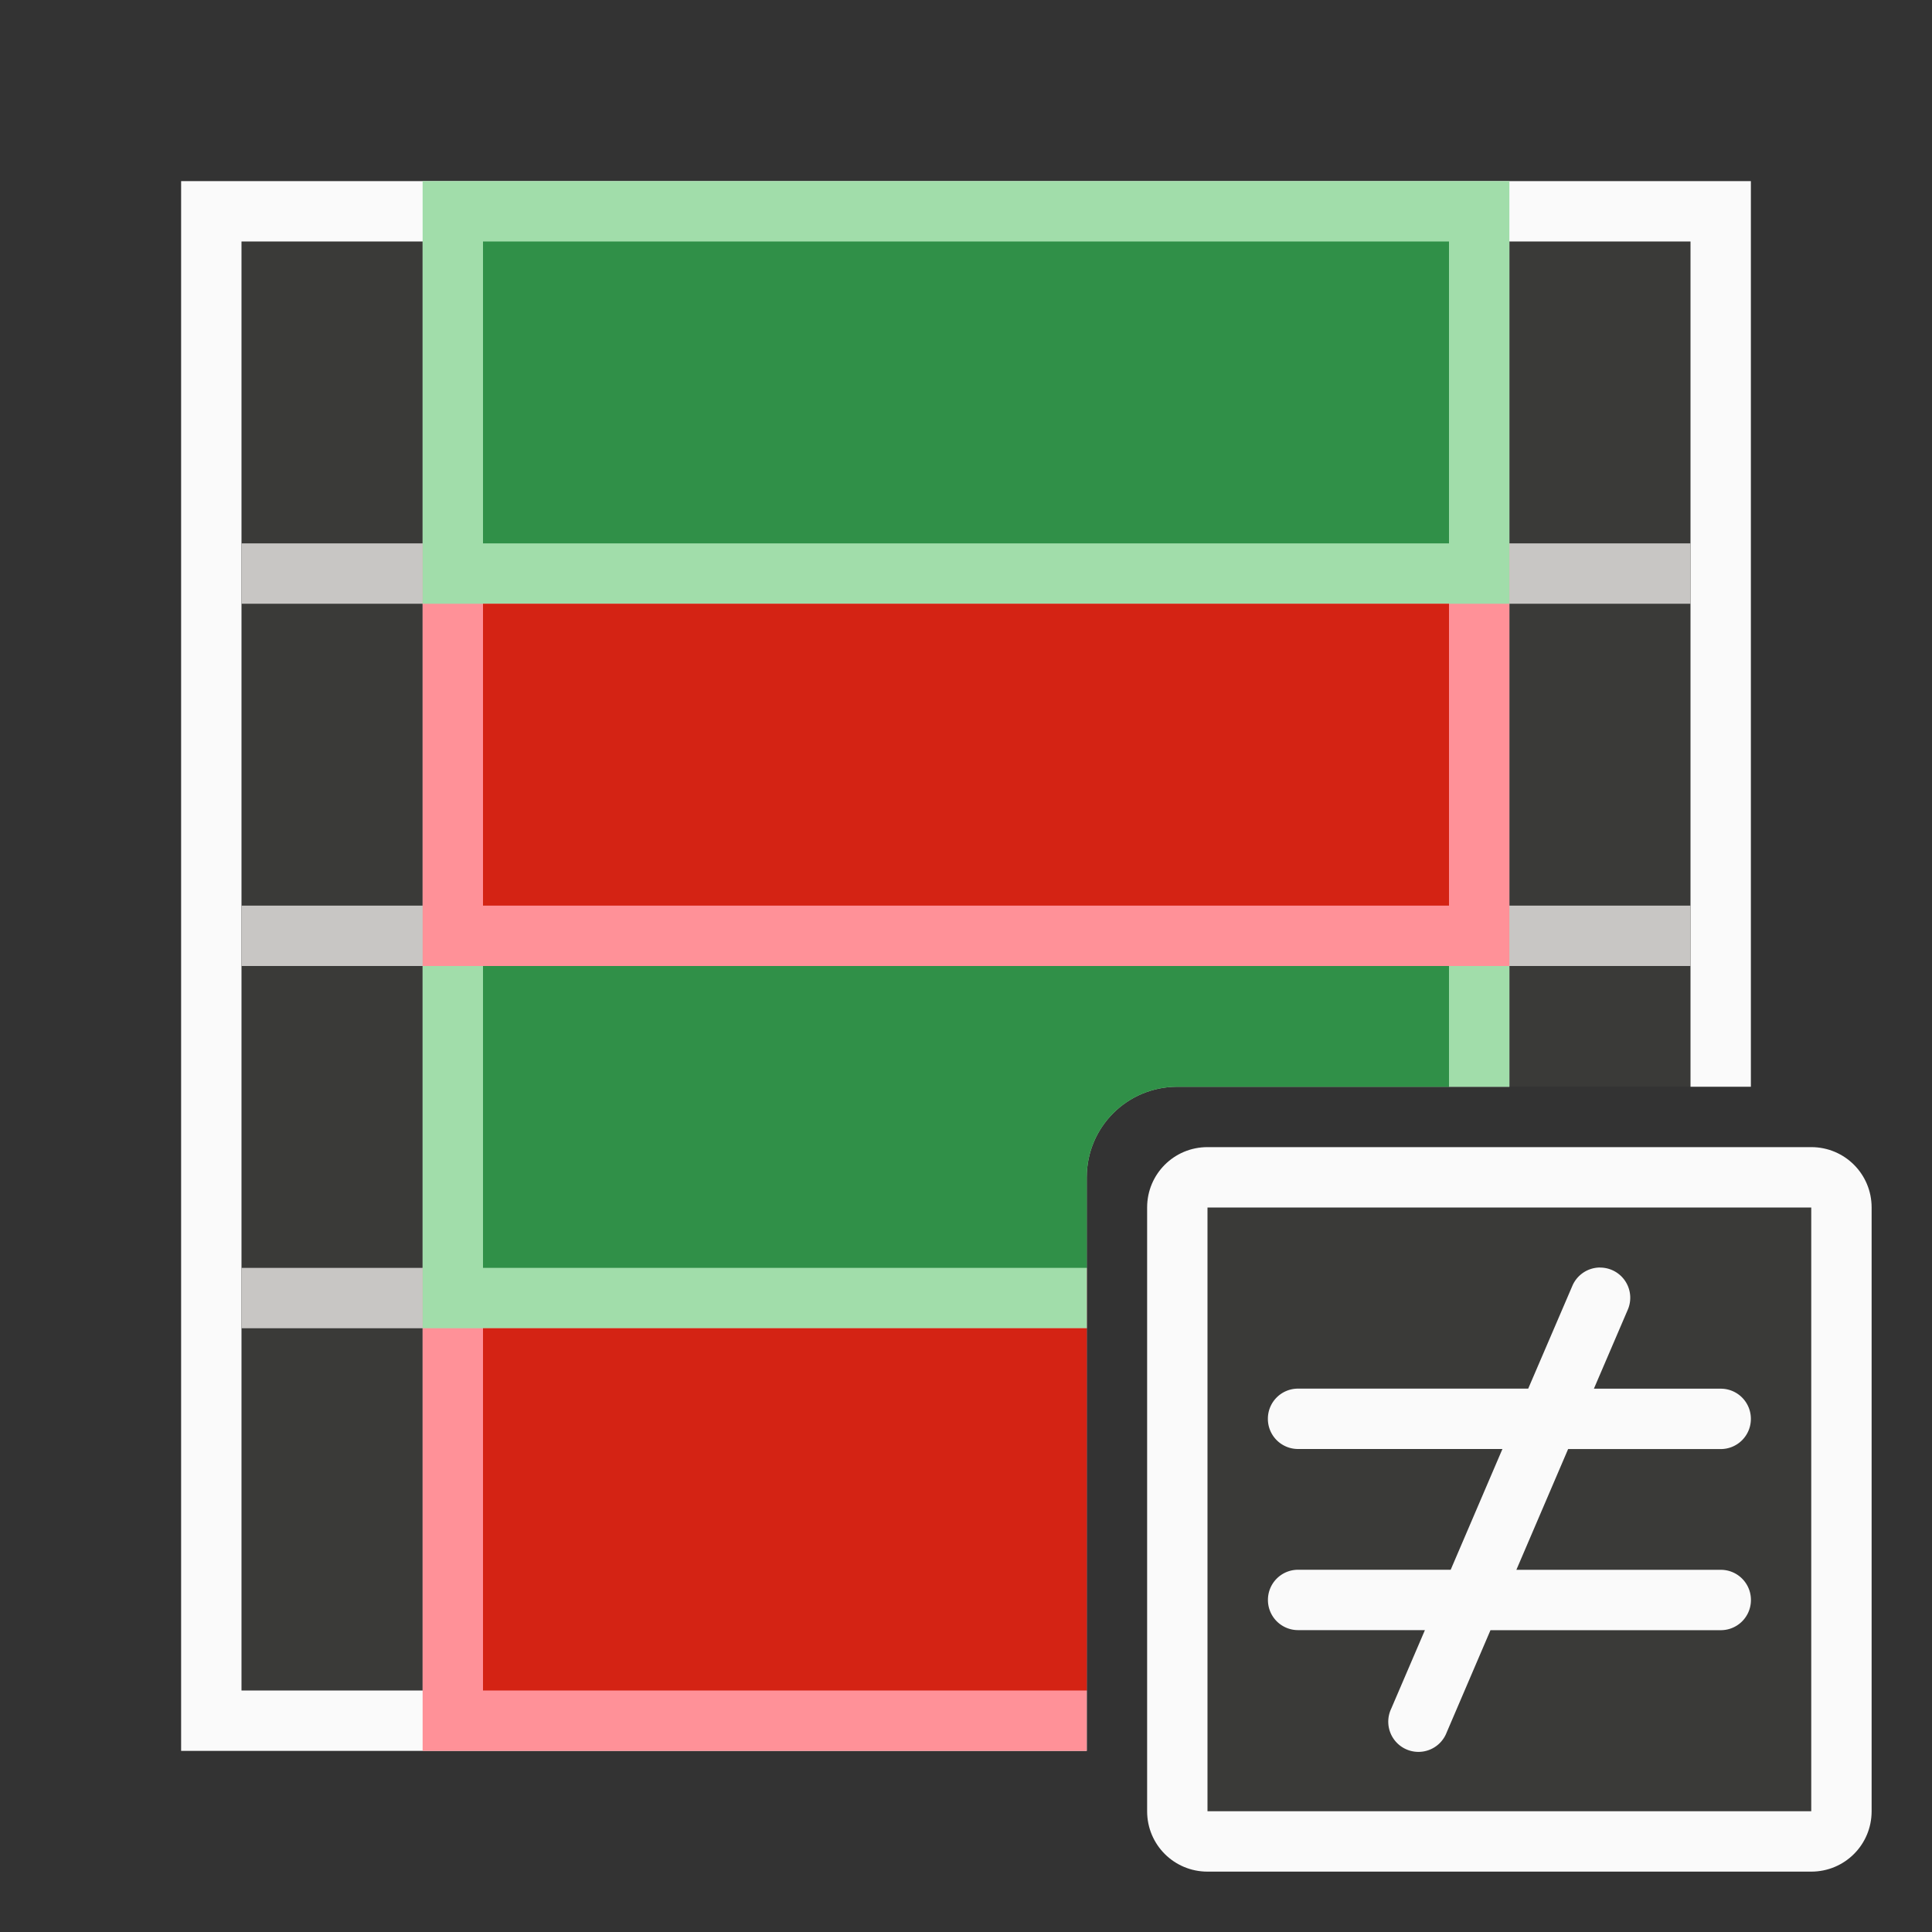 <svg viewBox="0 0 32 32" xmlns="http://www.w3.org/2000/svg"><rect x="0" y="0" width="32" height="32" fill="#333333" stroke="none"/><path d="m4 4v24h14v-8.5c0-.831.669-1.5 1.5-1.5h8.5v-14z" fill="#3a3a38"/><path d="m3 3v26h15v-1h-14v-24h24v14h1v-15z" fill="#fafafa"/><path d="m20 20h10v10h-10z" fill="#3a3a38"/><path d="m26.498 20.994a.5.5 0 0 0 -.457.309l-.729 1.697h-3.812c-.277 0-.5.223-.5.5s.223.5.5.5h3.385l-.857 2h-2.527c-.277 0-.5.223-.5.5s.223.5.5.5h2.1l-.559 1.303a.5.5 0 1 0 .918.395l.727-1.697h3.814c.277 0 .5-.223.5-.5s-.223-.5-.5-.5h-3.385l.857-2h2.527c.277 0 .5-.223.5-.5s-.223-.5-.5-.5h-2.1l.559-1.303a.5.5 0 0 0 -.461-.703z" fill="#fafafa"/><path d="m20 19c-.554 0-1 .446-1 1v10c0 .554.446 1 1 1h10c.554 0 1-.446 1-1v-10c0-.554-.446-1-1-1zm0 1h10v10h-10z" fill="#fafafa"/><path d="m7 4v5h-3v1h3v5h-3v1h3v5h-3v1h3v6h1v-6h10v-1h-10v-5h16v2h1v-2h3v-1h-3v-5h3v-1h-3v-5h-1v5h-16v-5zm1 6h16v5h-16z" fill="#c8c6c4"/><path d="m7 21h11v8h-11z" fill="#ff9198" stroke-width="1.586"/><g stroke-width="1.897"><path d="m7 15v7h11v-2.5c0-.831.669-1.5 1.5-1.5h5.5v-3z" fill="#a1ddaa"/><path d="m7 9h18v7h-18z" fill="#ff9198"/><path d="m7 3h18v7h-18z" fill="#a1ddaa"/></g><path d="m8 16v5h10v-1.5c0-.831.669-1.5 1.5-1.5h4.5v-2z" fill="#309048" stroke-width="1.414"/><path d="m8 10h16v5h-16z" fill="#d42314" stroke-width="1.789"/><path d="m8 4h16v5h-16z" fill="#309048" stroke-width="1.512"/><path d="m8 22h10v6h-10z" fill="#d42314" stroke-width="1.581"/></svg>